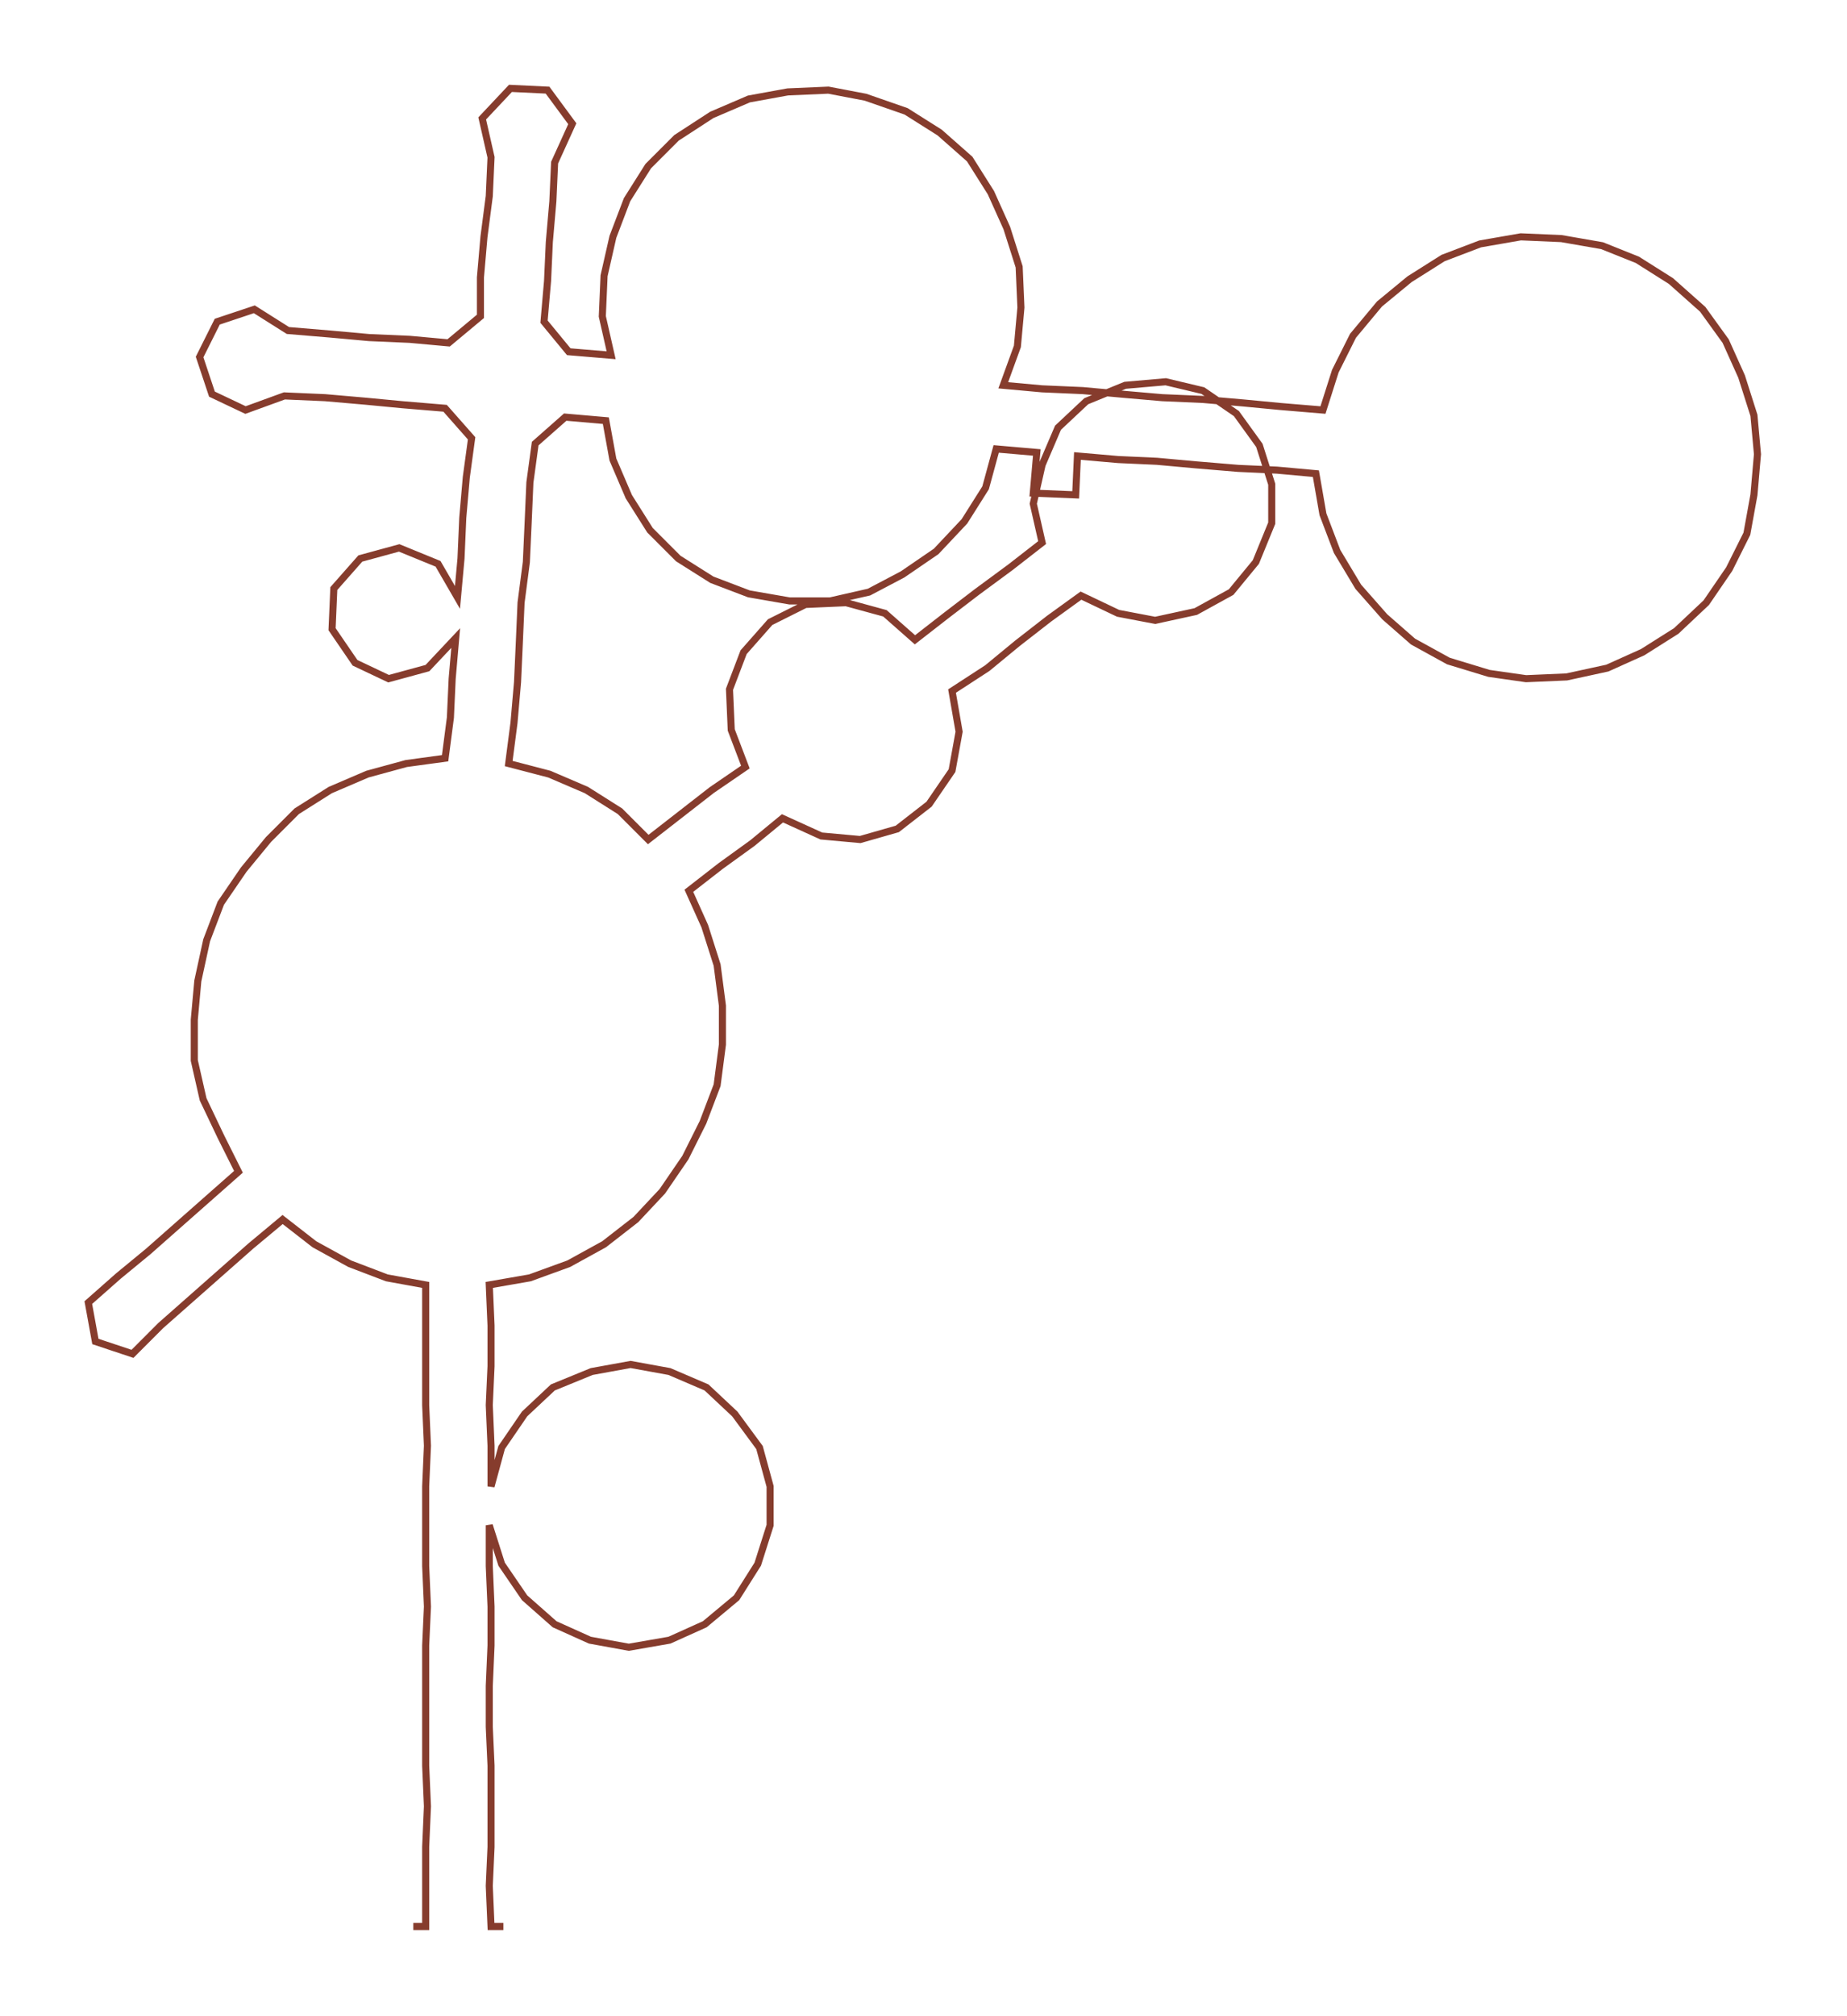 <ns0:svg xmlns:ns0="http://www.w3.org/2000/svg" width="275.027px" height="300px" viewBox="0 0 1045.69 1140.64"><ns0:path style="stroke:#863c2d;stroke-width:4px;fill:none;" d="M234 1090 L234 1090 L241 1090 L241 1067 L241 1045 L242 1022 L241 999 L241 977 L241 954 L241 931 L242 909 L241 886 L241 863 L241 841 L242 818 L241 795 L241 773 L241 750 L241 727 L219 723 L198 715 L178 704 L160 690 L142 705 L125 720 L108 735 L91 750 L75 766 L54 759 L50 737 L67 722 L84 708 L101 693 L118 678 L135 663 L125 643 L115 622 L110 600 L110 577 L112 555 L117 532 L125 511 L138 492 L152 475 L168 459 L187 447 L208 438 L230 432 L252 429 L255 406 L256 384 L258 361 L242 378 L220 384 L201 375 L188 356 L189 333 L204 316 L226 310 L248 319 L259 338 L261 316 L262 293 L264 270 L267 248 L252 231 L228 229 L207 227 L184 225 L161 224 L139 232 L120 223 L113 202 L123 182 L144 175 L163 187 L187 189 L209 191 L232 192 L254 194 L272 179 L272 157 L274 134 L277 111 L278 89 L273 67 L289 50 L310 51 L324 70 L314 92 L313 114 L311 137 L310 159 L308 182 L322 199 L346 201 L341 179 L342 156 L347 134 L355 113 L367 94 L383 78 L403 65 L424 56 L446 52 L469 51 L490 55 L513 63 L532 75 L549 90 L561 109 L570 129 L577 151 L578 174 L576 196 L568 218 L590 220 L613 221 L635 223 L658 225 L681 226 L704 228 L725 230 L749 232 L756 210 L766 190 L781 172 L798 158 L817 146 L838 138 L861 134 L884 135 L907 139 L927 147 L946 159 L964 175 L977 193 L986 213 L993 235 L995 257 L993 280 L989 302 L979 322 L966 341 L949 357 L930 369 L910 378 L887 383 L864 384 L843 381 L820 374 L800 363 L784 349 L769 332 L757 312 L749 291 L745 268 L723 266 L701 265 L677 263 L655 261 L633 260 L610 258 L609 280 L585 279 L587 256 L564 254 L558 276 L546 295 L530 312 L511 325 L492 335 L470 340 L447 340 L424 336 L403 328 L384 316 L368 300 L356 281 L347 260 L343 238 L320 236 L303 251 L300 273 L299 296 L298 318 L295 341 L294 364 L293 386 L291 409 L288 432 L311 438 L332 447 L351 459 L367 475 L385 461 L403 447 L422 434 L414 413 L413 390 L421 369 L436 352 L456 342 L479 341 L501 347 L518 362 L536 348 L553 335 L572 321 L590 307 L585 285 L590 263 L599 242 L615 227 L637 218 L660 216 L681 221 L700 234 L713 252 L720 274 L720 296 L711 318 L697 335 L677 346 L654 351 L633 347 L612 337 L594 350 L576 364 L559 378 L539 391 L543 414 L539 436 L526 455 L508 469 L487 475 L465 473 L443 463 L426 477 L408 490 L390 504 L399 524 L406 546 L409 569 L409 591 L406 614 L398 635 L388 655 L375 674 L360 690 L342 704 L322 715 L300 723 L277 727 L278 750 L278 773 L277 795 L278 818 L278 841 L284 819 L297 800 L313 785 L335 776 L357 772 L379 776 L400 785 L416 800 L430 819 L436 841 L436 863 L429 885 L417 904 L399 919 L379 928 L356 932 L334 928 L314 919 L297 904 L284 885 L277 863 L277 886 L278 909 L278 931 L277 954 L277 977 L278 999 L278 1022 L278 1045 L277 1067 L278 1090 L285 1090" /></ns0:svg>